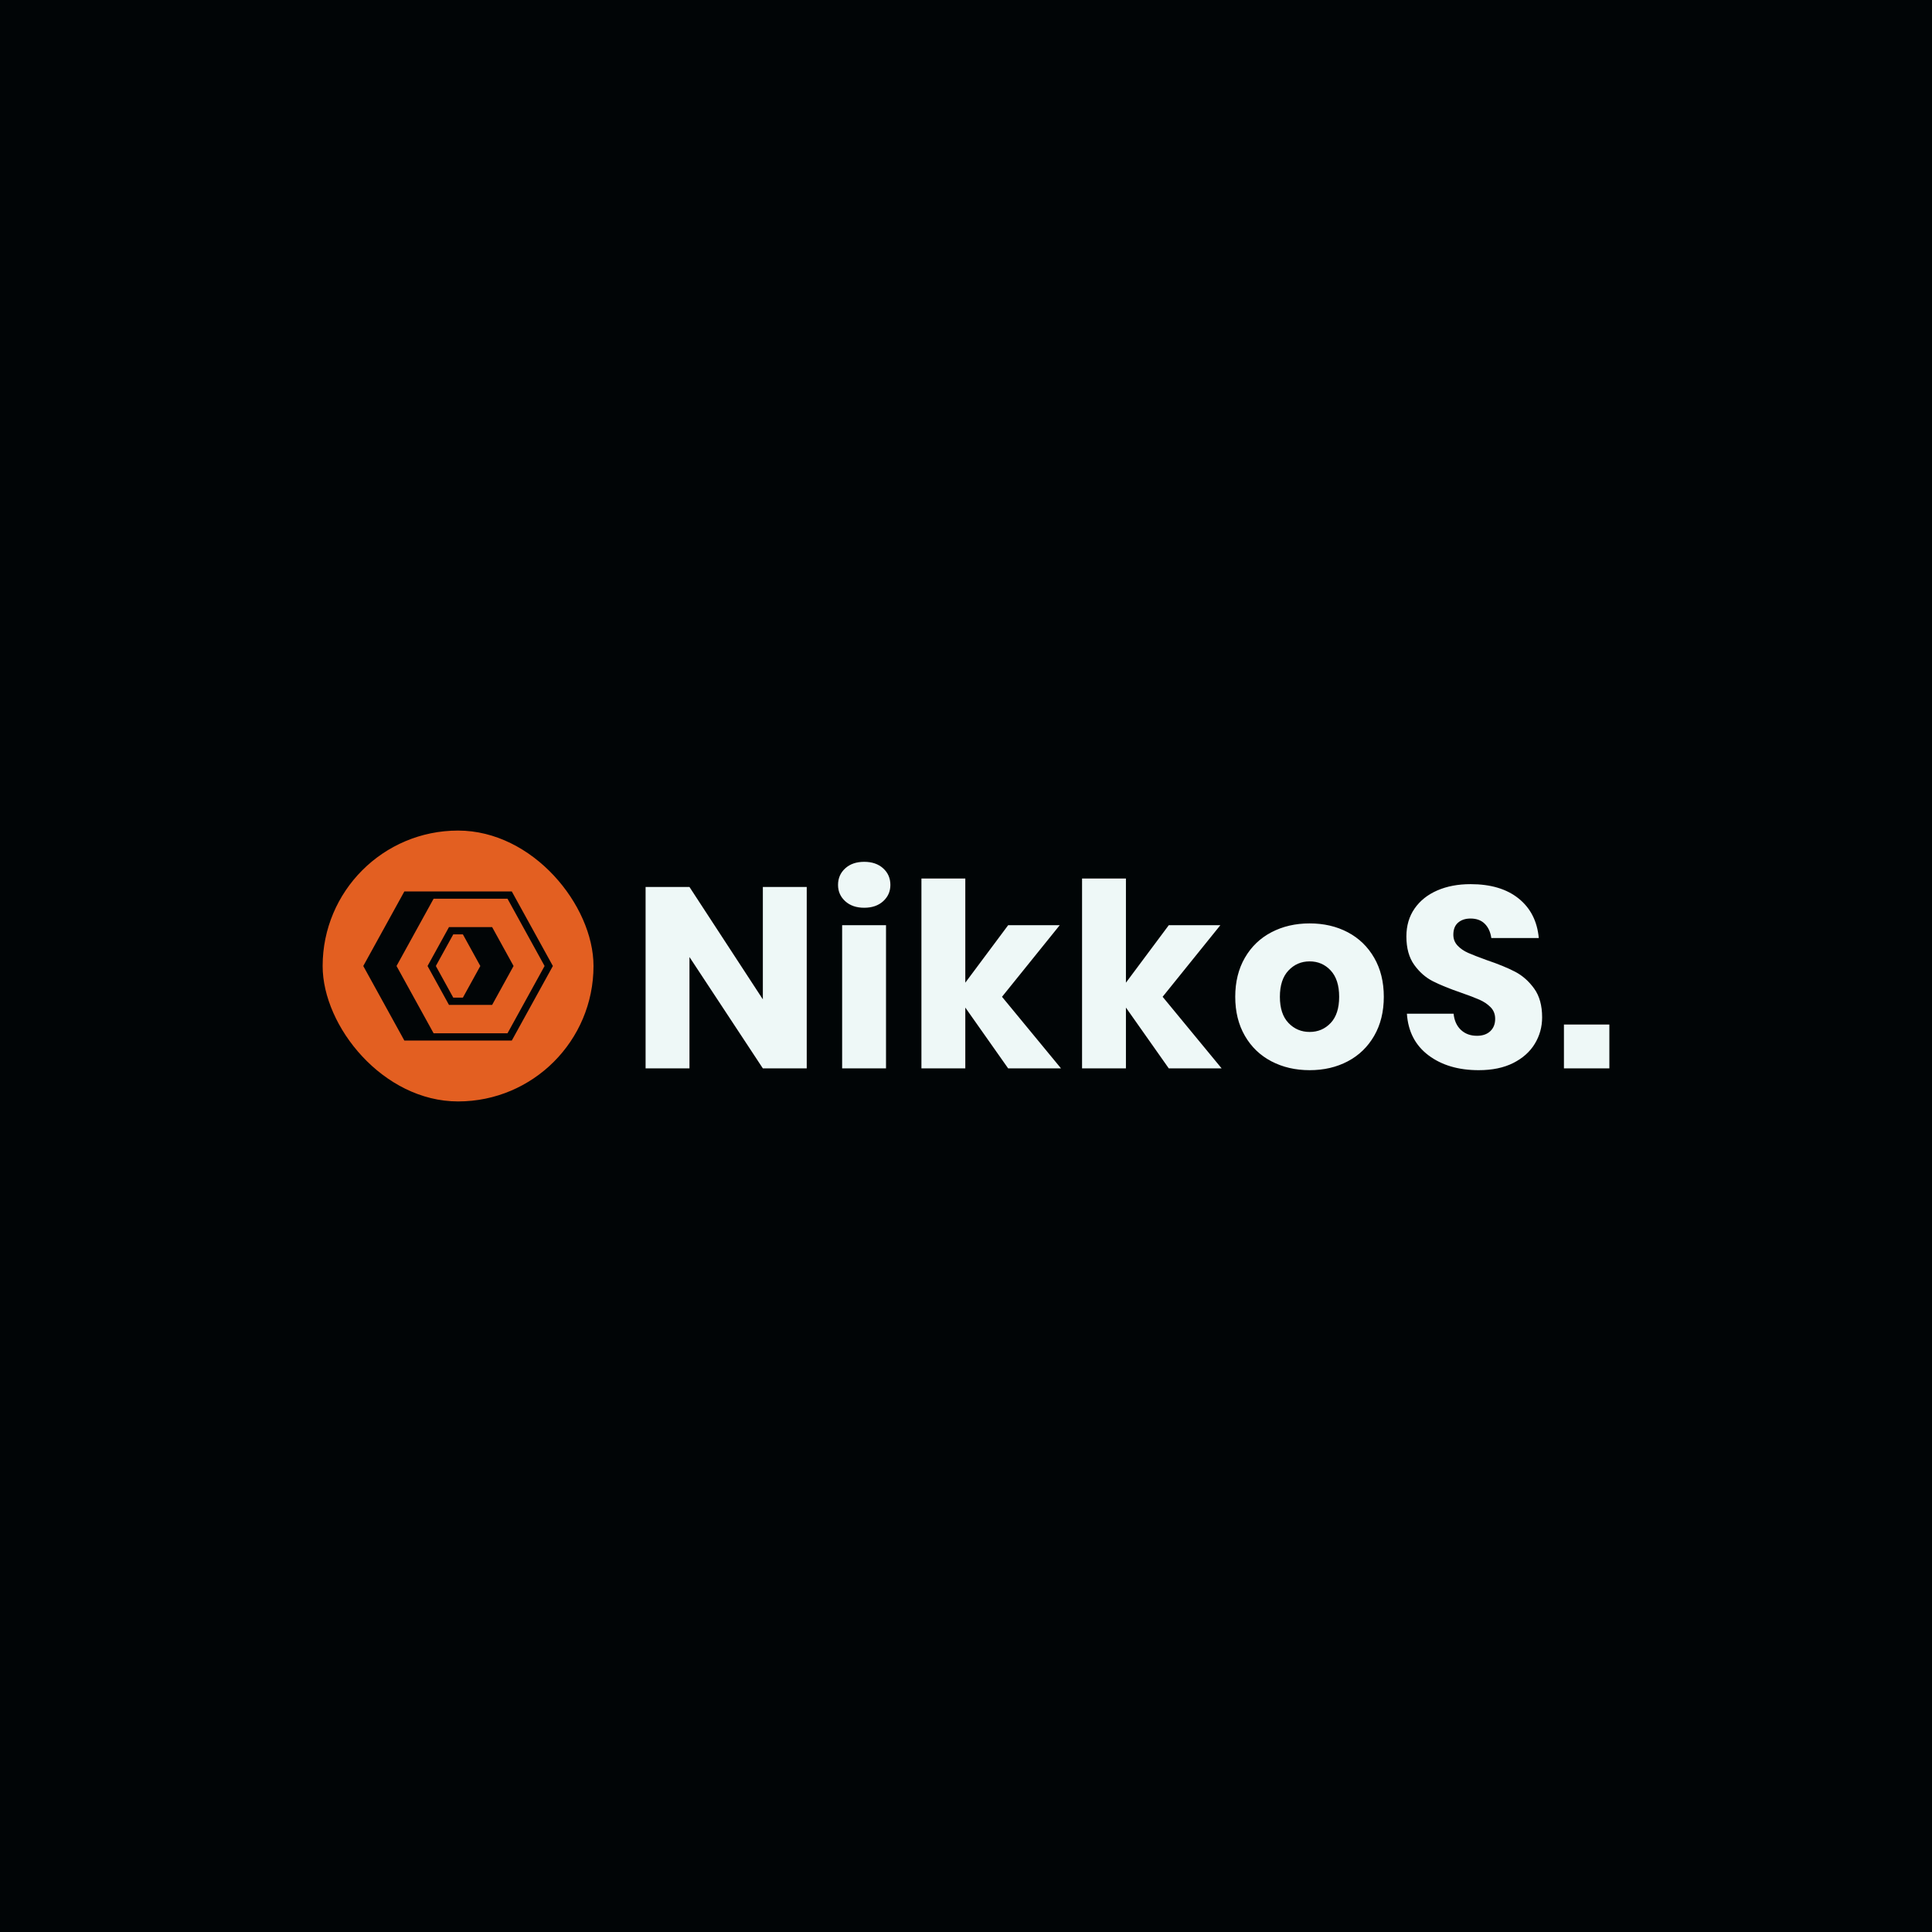 <svg version="1.1" preserveAspectRatio="none" xmlns="http://www.w3.org/2000/svg" width="500" height="500" viewBox="0 0 500 500"><rect width="100%" height="100%" fill="#010506" fill-opacity="1"/><svg viewBox="136.148 381.739 494.048 104" width="333" height="70.098" x="83.5px" y="214.951px" xmlns="http://www.w3.org/2000/svg" xmlns:xlink="http://www.w3.org/1999/xlink" preserveAspectRatio="none"><defs></defs><style>.background {fill:#010506;fill-opacity:1;}.companyName {fill:#EEF8F7;fill-opacity:1;}.icon1 {fill:#E35F21;fill-opacity:1;}.icon2 {fill:#EEF8F7;fill-opacity:1;}.icon3 {fill:#FAAB05;fill-opacity:1;}.icon3-str {stroke:#FAAB05;stroke-opacity:1;}.shapeStroke-str {stroke:#E35F21;stroke-opacity:1;}</style><g opacity="1" transform="rotate(0 136.148 381.739)">
<svg width="104" height="104" x="136.148" y="381.739" version="1.1" preserveAspectRatio="none" viewBox="0 0 104 104">
  <defs><rect x="0" y="0" width="104" height="104" rx="150px" ry="150px" id="id-3WKIowxM31689138814318"></rect></defs><use class="icon1 shapeStroke-str" style="stroke-width:0;" xlink:href="#id-3WKIowxM31689138814318"></use>
</svg>
</g><g opacity="1" transform="rotate(0 151.748 405.111)">
<svg width="72.8" height="57.256" x="151.748" y="405.111" version="1.1" preserveAspectRatio="none" viewBox="5 14.608 90 70.784">
  <g transform="matrix(1 0 0 1 0 0)" class="background"><g display="none"><rect x="-507.879" y="-405.155" display="inline" width="1286.936" height="695.155"></rect></g><g><g><path d="M63.649,14.608H36.351H24.504L5,50l19.504,35.392h11.847h27.298h11.847L95,50L75.496,14.608H63.649z M73.46,81.946H61.613    H38.387L20.782,50l17.605-31.946h23.226H73.46L91.065,50L73.46,81.946z"></path><path d="M54.319,31.538h-8.637L35.507,50l10.174,18.461h8.637h11.847L76.34,50L66.166,31.538H54.319z M52.283,65.016h-4.566    L39.443,50l8.274-15.016h4.566L60.558,50L52.283,65.016z"></path></g></g></g>
</svg>
</g><g opacity="1" transform="rotate(0 260.147 393.739)">
<svg width="370.048" height="80" x="260.147" y="393.739" version="1.1" preserveAspectRatio="none" viewBox="2.36 -32.2 150.24 32.48">
  <g transform="matrix(1 0 0 1 0 0)" class="companyName"><path id="id-D6z1nYkh7" d="M27.48-28.28L27.48 0L20.64 0L9.20-17.36L9.20 0L2.36 0L2.36-28.28L9.20-28.28L20.64-10.76L20.64-28.28L27.48-28.28Z M32.36-28.60Q32.36-30.16 33.48-31.18Q34.60-32.20 36.44-32.20L36.44-32.20Q38.28-32.20 39.40-31.18Q40.52-30.16 40.52-28.60L40.52-28.60Q40.52-27.08 39.40-26.06Q38.28-25.04 36.44-25.04L36.44-25.04Q34.60-25.04 33.48-26.06Q32.36-27.08 32.36-28.60L32.36-28.60ZM33-22.32L39.84-22.32L39.84 0L33 0L33-22.32Z M67.12 0L58.88 0L52.20-9.48L52.20 0L45.36 0L45.36-29.60L52.20-29.60L52.20-13.36L58.88-22.32L66.92-22.32L57.92-11.16L67.12 0Z M92.16 0L83.92 0L77.24-9.48L77.24 0L70.40 0L70.40-29.60L77.24-29.60L77.24-13.36L83.92-22.32L91.96-22.32L82.96-11.16L92.16 0Z M105.88-22.60Q109.20-22.60 111.82-21.22Q114.44-19.84 115.94-17.24Q117.44-14.64 117.44-11.16L117.44-11.16Q117.44-7.68 115.94-5.08Q114.44-2.48 111.82-1.10Q109.20 0.28 105.88 0.28L105.88 0.28Q102.56 0.28 99.92-1.10Q97.28-2.48 95.78-5.08Q94.28-7.68 94.28-11.16L94.28-11.16Q94.28-14.64 95.78-17.24Q97.28-19.84 99.92-21.22Q102.56-22.60 105.88-22.60L105.88-22.60ZM105.88-16.68Q103.92-16.68 102.58-15.26Q101.24-13.84 101.24-11.16L101.24-11.16Q101.24-8.48 102.58-7.08Q103.92-5.68 105.88-5.68L105.88-5.68Q107.84-5.68 109.16-7.08Q110.48-8.48 110.48-11.16L110.48-11.16Q110.48-13.84 109.16-15.26Q107.84-16.68 105.88-16.68L105.88-16.68Z M142.12-7.96Q142.12-5.72 140.98-3.84Q139.84-1.96 137.62-0.84Q135.40 0.28 132.24 0.28L132.24 0.28Q127.48 0.28 124.40-2.04Q121.32-4.36 121.04-8.52L121.04-8.52L128.32-8.52Q128.48-6.92 129.46-6Q130.44-5.08 131.96-5.08L131.96-5.08Q133.28-5.08 134.04-5.80Q134.80-6.52 134.80-7.72L134.80-7.72Q134.80-8.80 134.10-9.52Q133.40-10.24 132.36-10.70Q131.32-11.16 129.48-11.80L129.48-11.80Q126.80-12.72 125.10-13.58Q123.40-14.44 122.18-16.14Q120.96-17.84 120.96-20.56L120.96-20.56Q120.96-23.08 122.24-24.92Q123.52-26.76 125.78-27.74Q128.04-28.72 130.96-28.72L130.96-28.72Q135.68-28.72 138.46-26.48Q141.24-24.24 141.60-20.32L141.60-20.32L134.20-20.32Q134-21.72 133.18-22.54Q132.36-23.36 130.96-23.36L130.96-23.36Q129.76-23.36 129.02-22.72Q128.28-22.08 128.28-20.84L128.28-20.84Q128.28-19.84 128.94-19.14Q129.60-18.44 130.60-18Q131.60-17.56 133.48-16.88L133.48-16.88Q136.20-15.96 137.92-15.06Q139.64-14.16 140.88-12.44Q142.12-10.72 142.12-7.96L142.12-7.96Z M145.52-6.84L152.60-6.84L152.60 0L145.52 0L145.52-6.84Z"/></g>
</svg>
</g></svg></svg>